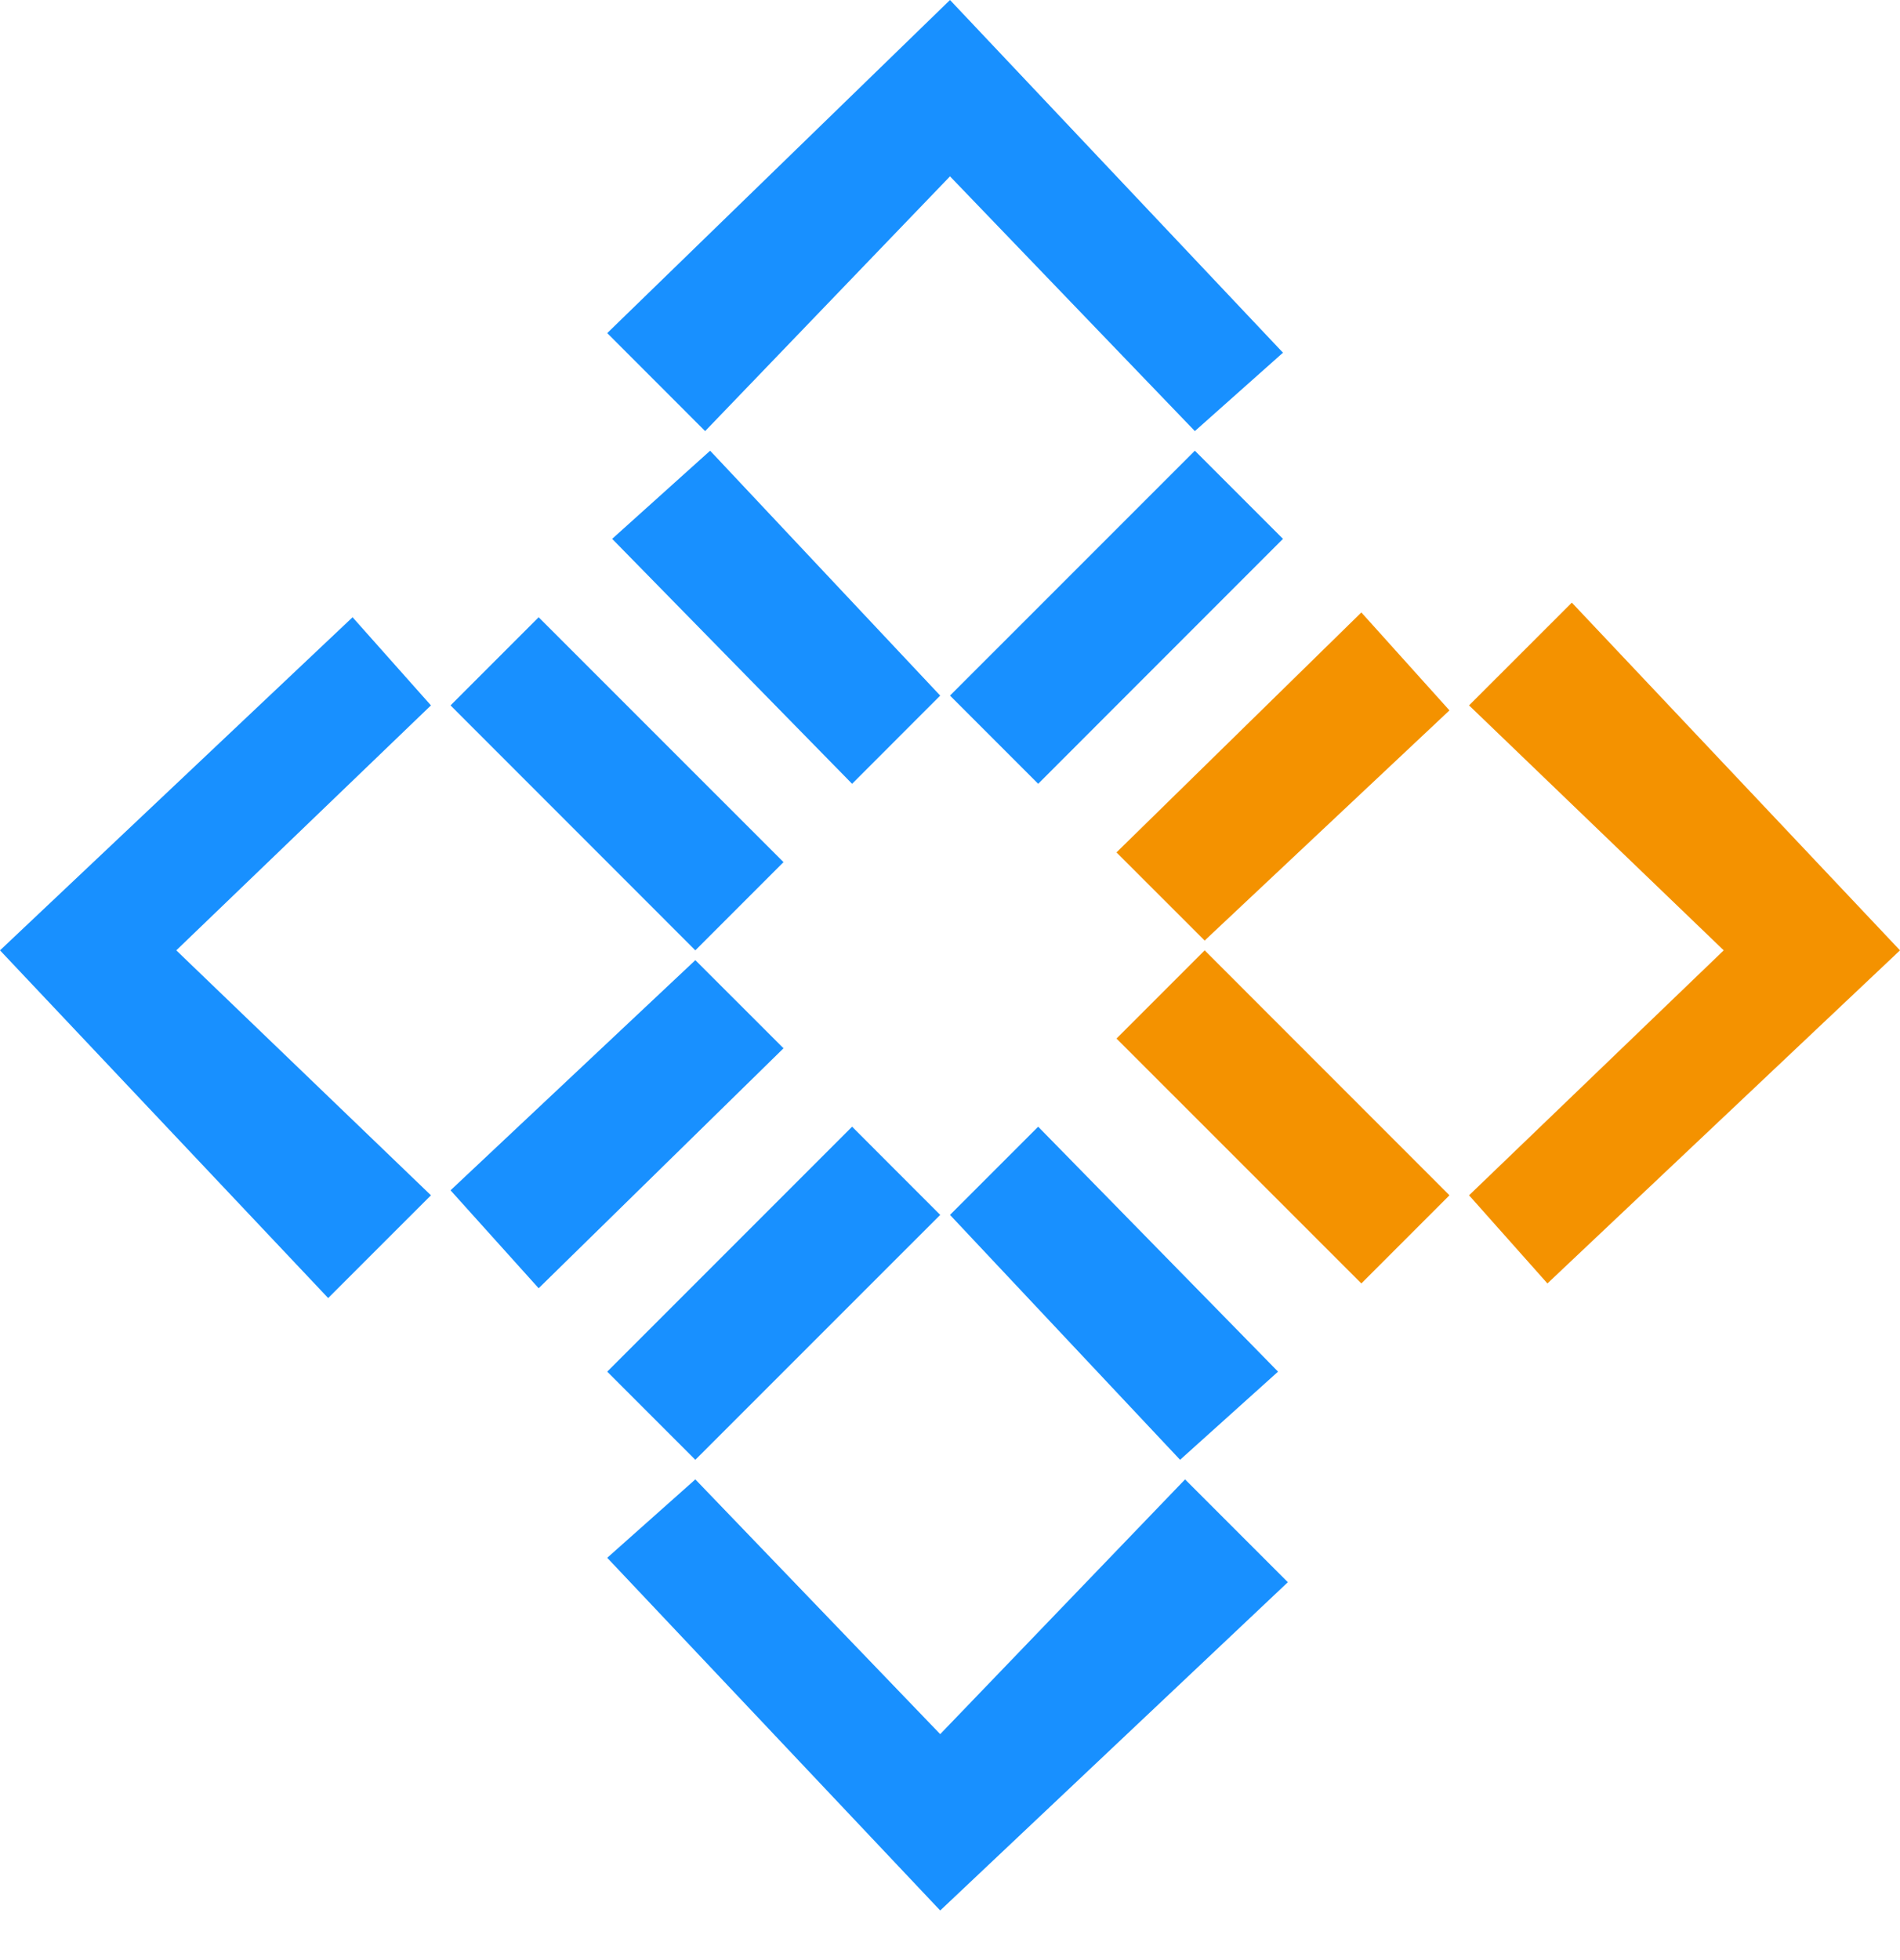 <svg width="32" height="33" viewBox="0 0 32 33" fill="none" xmlns="http://www.w3.org/2000/svg">
<path d="M21.608 5.938L16 0L10.227 5.608L11.876 7.258L16 2.969L20.124 7.258L21.608 5.938Z" fill="#1890FF"/>
<path d="M14.351 13.196L10.31 9.072L11.96 7.588L15.835 11.711L14.351 13.196Z" fill="#1890FF"/>
<path d="M16 11.711L20.124 7.588L21.608 9.072L17.485 13.196L16 11.711Z" fill="#1890FF"/>
<path d="M26.062 21.608L32 16L26.473 10.146L24.742 11.876L29.031 16L24.742 20.124L26.062 21.608Z" fill="#F49200"/>
<path d="M18.804 14.351L22.928 10.311L24.412 11.96L20.289 15.835L18.804 14.351Z" fill="#F49200"/>
<path d="M20.289 16L24.412 20.124L22.928 21.608L18.804 17.485L20.289 16Z" fill="#F49200"/>
<path d="M10.227 26.227L15.835 32.165L21.69 26.638L19.959 24.907L15.835 29.196L11.711 24.907L10.227 26.227Z" fill="#1890FF"/>
<path d="M17.485 18.969L21.525 23.093L19.875 24.577L16 20.454L17.485 18.969Z" fill="#1890FF"/>
<path d="M15.835 20.454L11.711 24.577L10.227 23.093L14.351 18.969L15.835 20.454Z" fill="#1890FF"/>
<path d="M5.938 10.392L-2.59565e-07 16L5.527 21.854L7.258 20.124L2.969 16L7.258 11.876L5.938 10.392Z" fill="#1890FF"/>
<path d="M13.196 17.649L9.072 21.689L7.588 20.04L11.711 16.165L13.196 17.649Z" fill="#1890FF"/>
<path d="M11.711 16L7.588 11.876L9.072 10.392L13.196 14.515L11.711 16Z" fill="#1890FF"/>
</svg>
